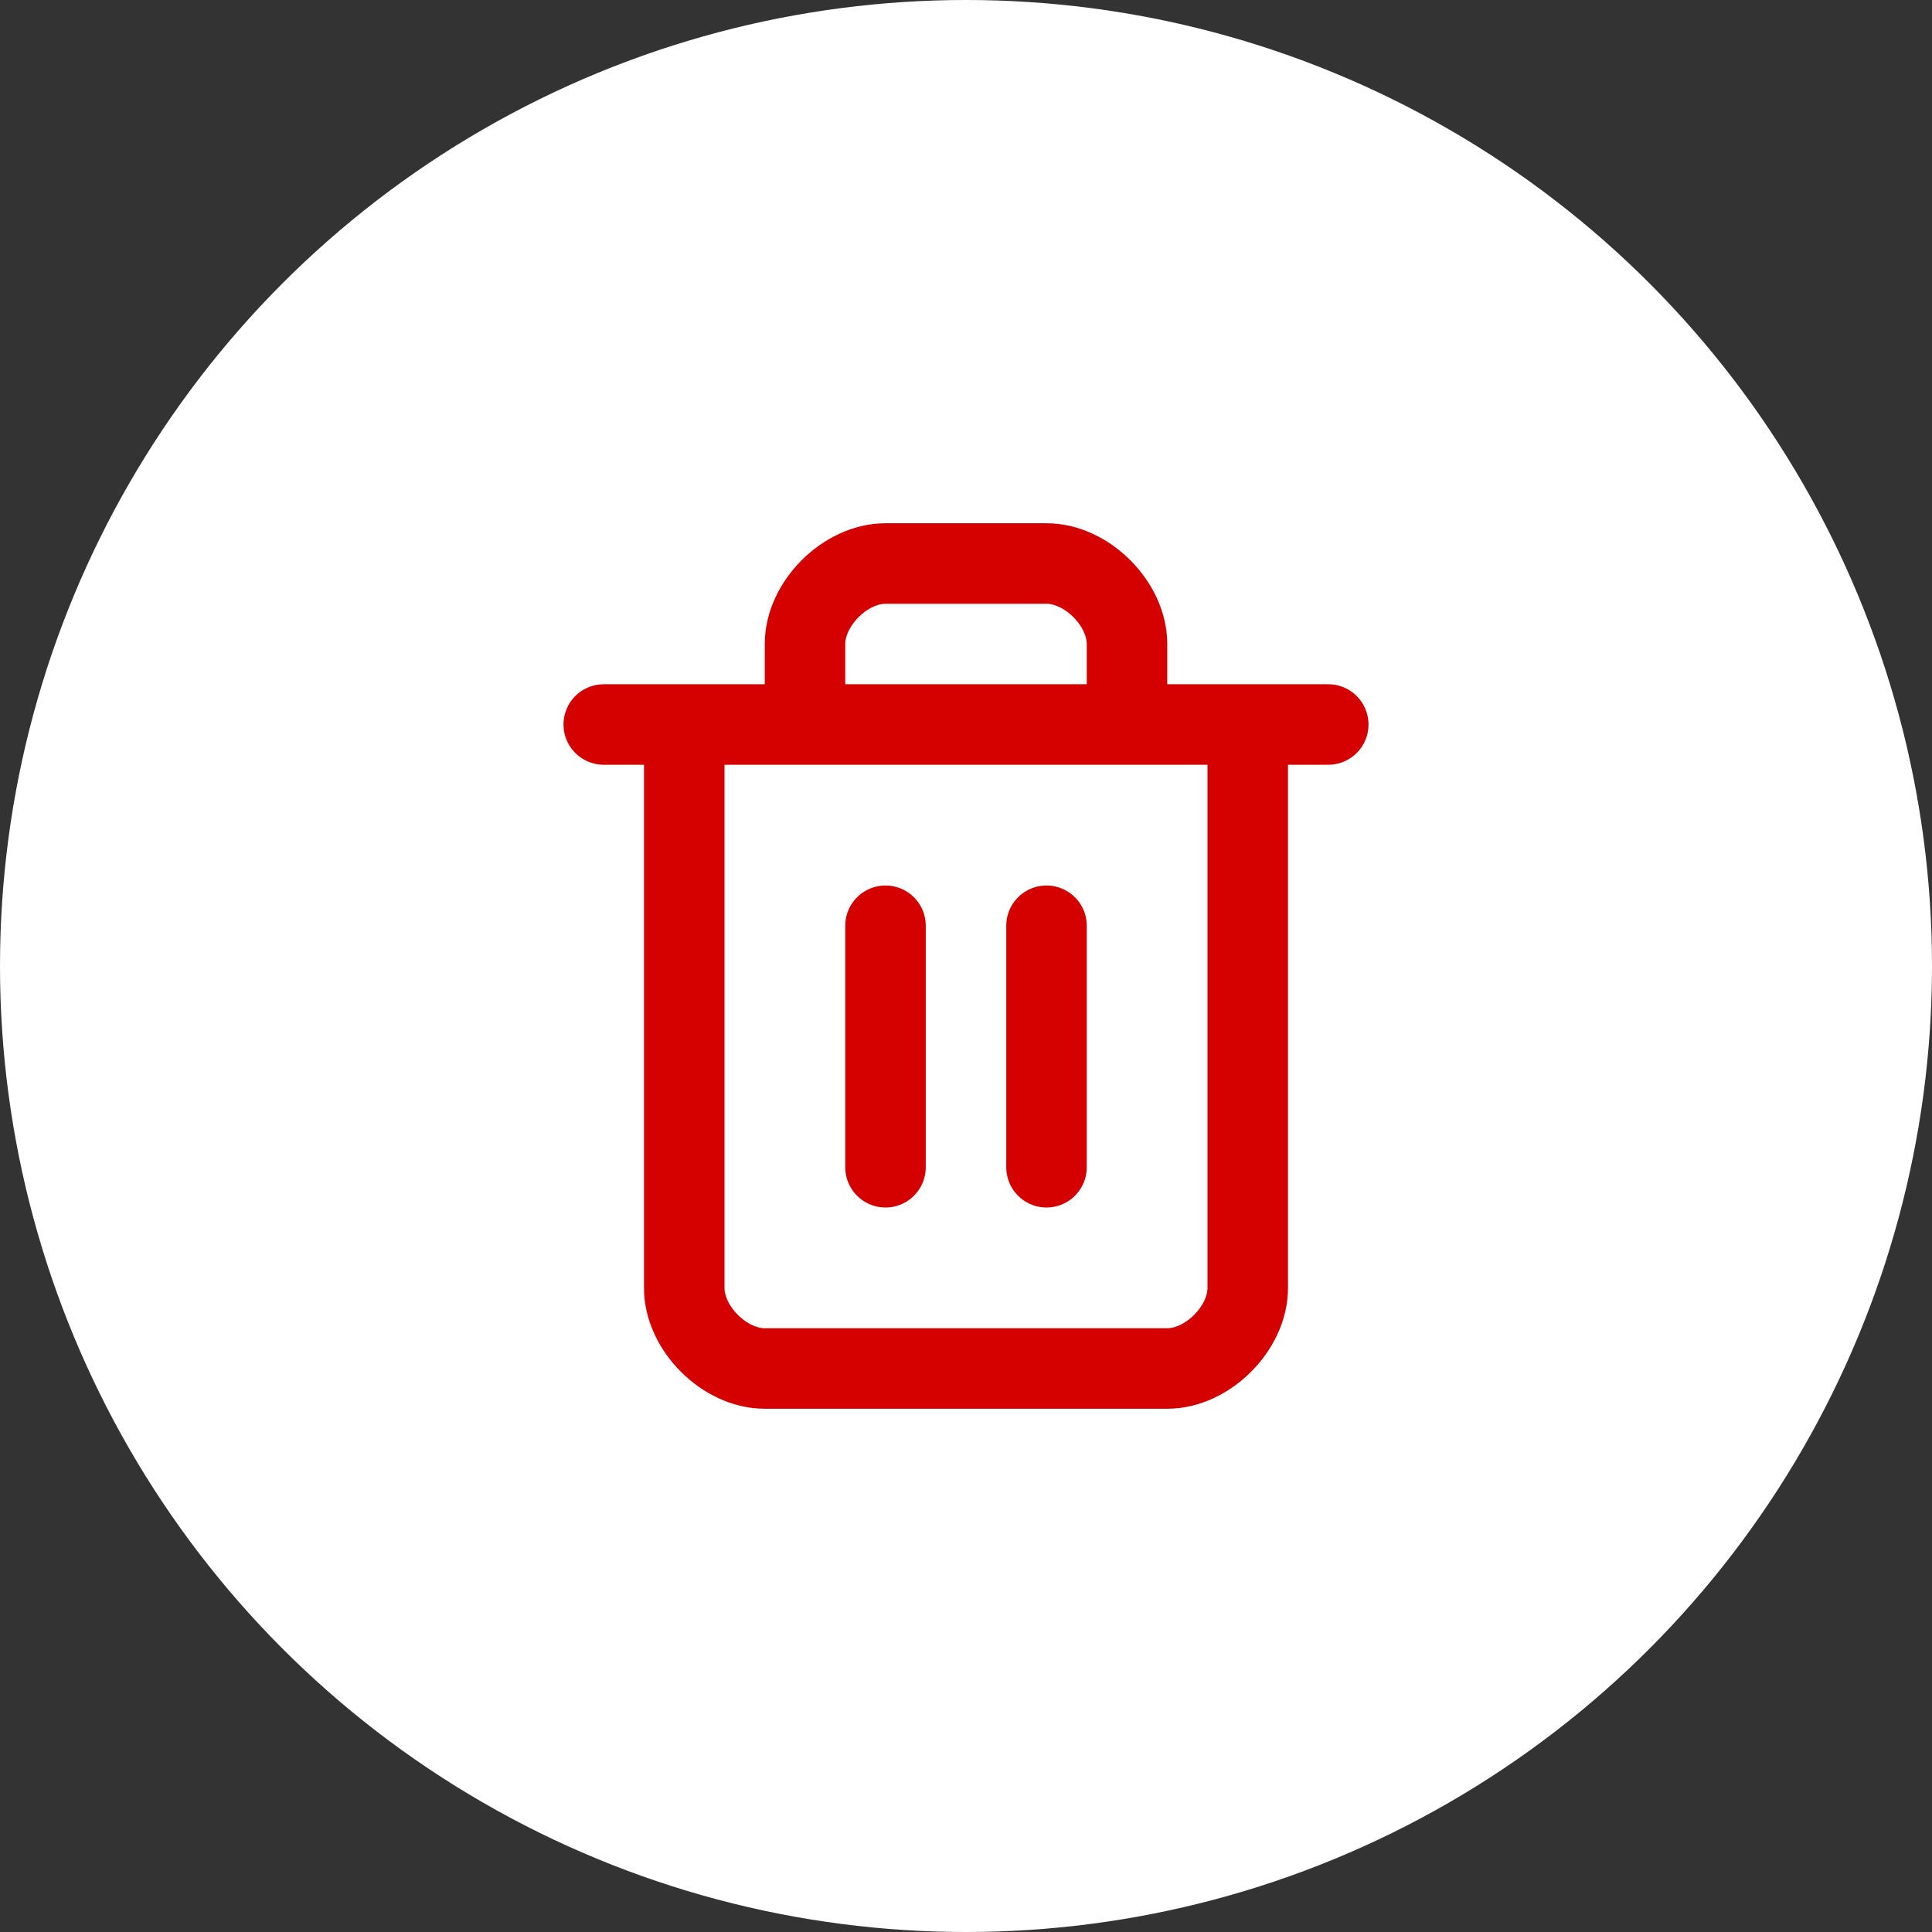 <svg width="48" height="48" viewBox="0 0 48 48" fill="none" xmlns="http://www.w3.org/2000/svg">
<rect x="0" y="0" width="48" height="48" fill="#333333" stroke="none"/>
<circle cx="24" cy="24" r="24" fill="white"/>
<path d="M15 18H33M31 18V32C31 33 30 34 29 34H19C18 34 17 33 17 32V18M20 18V16C20 15 21 14 22 14H26C27 14 28 15 28 16V18M22 23V29M26 23V29" stroke="#D50000" stroke-width="2" stroke-linecap="round" stroke-linejoin="round"/>
</svg>
